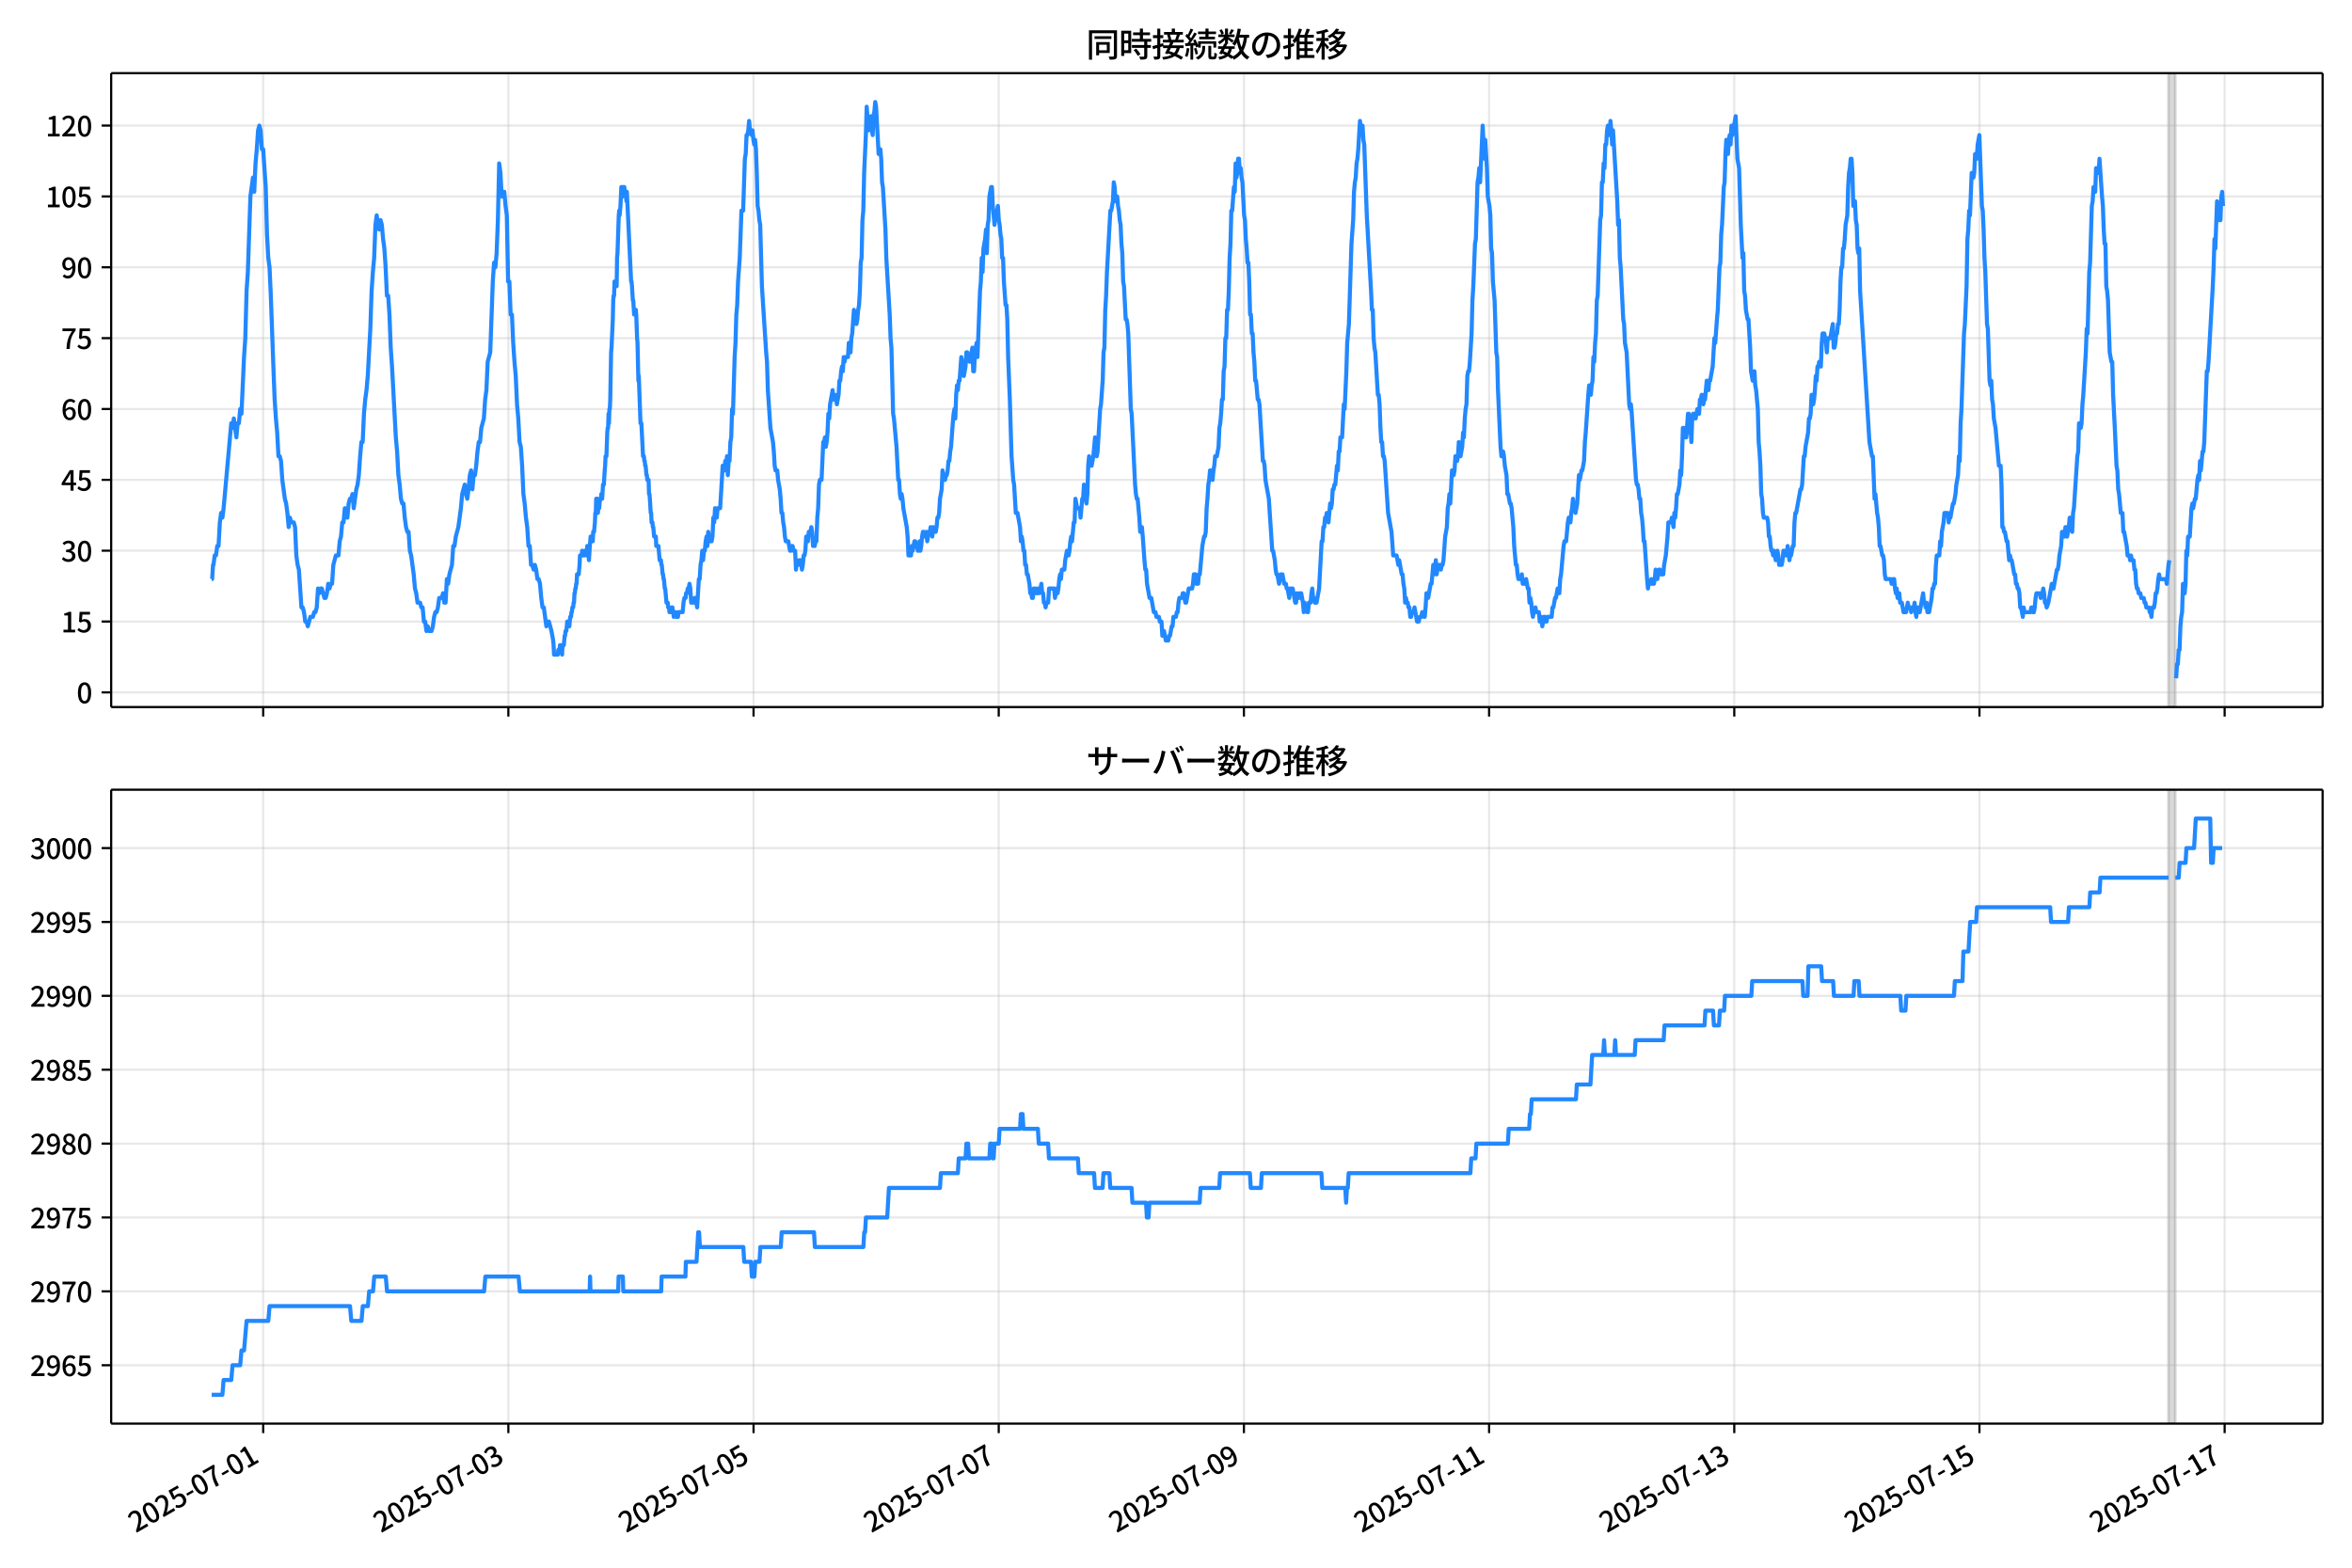 <!DOCTYPE svg  PUBLIC '-//W3C//DTD SVG 1.1//EN'  'http://www.w3.org/Graphics/SVG/1.1/DTD/svg11.dtd'>
<svg version="1.1" viewBox="0 0 864 576" xmlns="http://www.w3.org/2000/svg" xmlns:xlink="http://www.w3.org/1999/xlink">
 <defs>
  <style type="text/css">*{stroke-linejoin: round; stroke-linecap: butt}</style>
 </defs>
 <g id="aa">
  <g id="ab">
   <path d="m0 576h864v-576h-864z" fill="#fff"/>
  </g>
  <g id="ac">
   <g id="ad">
    <path d="m40.84 259.78h812.36v-232.9h-812.36z" fill="#fff"/>
   </g>
   <g id="ae">
    <path d="m796.57 259.78h2.502v-232.9h-2.502z" clip-path="url(#c)" fill="#808080" opacity=".3" stroke="#808080"/>
   </g>
   <g id="af">
    <g id="ag">
     <g id="ah">
      <path d="m96.681 259.78v-232.9" clip-path="url(#c)" fill="none" stroke="#b0b0b0" stroke-linecap="square" stroke-opacity=".3" stroke-width=".8"/>
     </g>
     <g id="ai">
      <defs>
       <path id="f" d="m0 0v3.5" stroke="#000" stroke-width=".8"/>
      </defs>
      <use x="96.681" y="259.778" stroke="#000000" stroke-width=".8" xlink:href="#f"/>
     </g>
    </g>
    <g id="aj">
     <g id="ak">
      <path d="m186.75 259.78v-232.9" clip-path="url(#c)" fill="none" stroke="#b0b0b0" stroke-linecap="square" stroke-opacity=".3" stroke-width=".8"/>
     </g>
     <g id="al">
      <use x="186.747" y="259.778" stroke="#000000" stroke-width=".8" xlink:href="#f"/>
     </g>
    </g>
    <g id="am">
     <g id="an">
      <path d="m276.81 259.78v-232.9" clip-path="url(#c)" fill="none" stroke="#b0b0b0" stroke-linecap="square" stroke-opacity=".3" stroke-width=".8"/>
     </g>
     <g id="ao">
      <use x="276.814" y="259.778" stroke="#000000" stroke-width=".8" xlink:href="#f"/>
     </g>
    </g>
    <g id="ap">
     <g id="aq">
      <path d="m366.88 259.78v-232.9" clip-path="url(#c)" fill="none" stroke="#b0b0b0" stroke-linecap="square" stroke-opacity=".3" stroke-width=".8"/>
     </g>
     <g id="ar">
      <use x="366.88" y="259.778" stroke="#000000" stroke-width=".8" xlink:href="#f"/>
     </g>
    </g>
    <g id="as">
     <g id="at">
      <path d="m456.95 259.78v-232.9" clip-path="url(#c)" fill="none" stroke="#b0b0b0" stroke-linecap="square" stroke-opacity=".3" stroke-width=".8"/>
     </g>
     <g id="au">
      <use x="456.947" y="259.778" stroke="#000000" stroke-width=".8" xlink:href="#f"/>
     </g>
    </g>
    <g id="av">
     <g id="aw">
      <path d="m547.01 259.78v-232.9" clip-path="url(#c)" fill="none" stroke="#b0b0b0" stroke-linecap="square" stroke-opacity=".3" stroke-width=".8"/>
     </g>
     <g id="ax">
      <use x="547.013" y="259.778" stroke="#000000" stroke-width=".8" xlink:href="#f"/>
     </g>
    </g>
    <g id="ay">
     <g id="az">
      <path d="m637.08 259.78v-232.9" clip-path="url(#c)" fill="none" stroke="#b0b0b0" stroke-linecap="square" stroke-opacity=".3" stroke-width=".8"/>
     </g>
     <g id="ba">
      <use x="637.08" y="259.778" stroke="#000000" stroke-width=".8" xlink:href="#f"/>
     </g>
    </g>
    <g id="bb">
     <g id="bc">
      <path d="m727.15 259.78v-232.9" clip-path="url(#c)" fill="none" stroke="#b0b0b0" stroke-linecap="square" stroke-opacity=".3" stroke-width=".8"/>
     </g>
     <g id="bd">
      <use x="727.146" y="259.778" stroke="#000000" stroke-width=".8" xlink:href="#f"/>
     </g>
    </g>
    <g id="be">
     <g id="bf">
      <path d="m817.21 259.78v-232.9" clip-path="url(#c)" fill="none" stroke="#b0b0b0" stroke-linecap="square" stroke-opacity=".3" stroke-width=".8"/>
     </g>
     <g id="bg">
      <use x="817.213" y="259.778" stroke="#000000" stroke-width=".8" xlink:href="#f"/>
     </g>
    </g>
   </g>
   <g id="bh">
    <g id="bi">
     <g id="bj">
      <path d="m40.84 254.4h812.36" clip-path="url(#c)" fill="none" stroke="#b0b0b0" stroke-linecap="square" stroke-opacity=".3" stroke-width=".8"/>
     </g>
     <g id="bk">
      <defs>
       <path id="h" d="m0 0h-3.5" stroke="#000" stroke-width=".8"/>
      </defs>
      <use x="40.84" y="254.398" stroke="#000000" stroke-width=".8" xlink:href="#h"/>
     </g>
     <g id="bl">
      <!-- 0 -->
      <g transform="translate(28.14 258.38) scale(.1 -.1)">
       <defs>
        <path id="a" transform="scale(.016)" d="m1830-90q-460 0-806 275-346 276-535 823-188 547-188 1366 0 820 188 1357 189 538 535 803 346 266 806 266 461 0 800-269 340-269 528-803 189-534 189-1354 0-819-189-1366-188-547-528-823-339-275-800-275zm0 589q237 0 422 185 186 186 288 599 103 413 103 1091 0 679-103 1082-102 403-288 582-185 180-422 180-236 0-422-180-186-179-292-582-105-403-105-1082 0-678 105-1091 106-413 292-599 186-185 422-185z"/>
       </defs>
       <use xlink:href="#a"/>
      </g>
     </g>
    </g>
    <g id="bm">
     <g id="bn">
      <path d="m40.84 228.37h812.36" clip-path="url(#c)" fill="none" stroke="#b0b0b0" stroke-linecap="square" stroke-opacity=".3" stroke-width=".8"/>
     </g>
     <g id="bo">
      <use x="40.84" y="228.366" stroke="#000000" stroke-width=".8" xlink:href="#h"/>
     </g>
     <g id="bp">
      <!-- 15 -->
      <g transform="translate(22.44 232.35) scale(.1 -.1)">
       <defs>
        <path id="k" transform="scale(.016)" d="m544 0v608h1037v3277h-845v467q333 58 579 147 247 90 451 218h557v-4109h915v-608h-2694z"/>
        <path id="e" transform="scale(.016)" d="m1715-90q-365 0-653 90t-506 237q-217 147-383 307l352 480q134-134 294-246t361-183q202-70 452-70 262 0 473 118 212 119 333 346 122 227 122 541 0 460-247 716-246 256-649 256-224 0-384-64t-365-198l-365 237 141 2240h2387v-627h-1747l-109-1204q154 77 307 118 154 42 340 42 397 0 723-160t518-490q192-329 192-847 0-519-224-887t-586-560q-361-192-777-192z"/>
       </defs>
       <use xlink:href="#k"/>
       <use transform="translate(57)" xlink:href="#e"/>
      </g>
     </g>
    </g>
    <g id="bq">
     <g id="br">
      <path d="m40.84 202.33h812.36" clip-path="url(#c)" fill="none" stroke="#b0b0b0" stroke-linecap="square" stroke-opacity=".3" stroke-width=".8"/>
     </g>
     <g id="bs">
      <use x="40.84" y="202.334" stroke="#000000" stroke-width=".8" xlink:href="#h"/>
     </g>
     <g id="bt">
      <!-- 30 -->
      <g transform="translate(22.44 206.32) scale(.1 -.1)">
       <defs>
        <path id="l" transform="scale(.016)" d="m1715-90q-371 0-656 90t-503 240q-217 150-377 323l359 474q211-205 479-359 269-153 634-153 269 0 467 92 199 93 311 266t112 423q0 256-125 451t-429 300q-304 106-835 106v551q467 0 732 105 266 106 384 291 119 186 119 423 0 307-192 489-192 183-531 183-269 0-503-119-233-118-438-316l-384 460q282 256 614 413 333 157 737 157 422 0 748-144 327-144 512-413 186-269 186-659 0-403-221-685-221-281-592-422v-26q269-70 490-227t349-400 128-557q0-422-215-726-214-304-573-468-358-163-787-163z"/>
       </defs>
       <use xlink:href="#l"/>
       <use transform="translate(57)" xlink:href="#a"/>
      </g>
     </g>
    </g>
    <g id="bu">
     <g id="bv">
      <path d="m40.84 176.3h812.36" clip-path="url(#c)" fill="none" stroke="#b0b0b0" stroke-linecap="square" stroke-opacity=".3" stroke-width=".8"/>
     </g>
     <g id="bw">
      <use x="40.84" y="176.302" stroke="#000000" stroke-width=".8" xlink:href="#h"/>
     </g>
     <g id="bx">
      <!-- 45 -->
      <g transform="translate(22.44 180.29) scale(.1 -.1)">
       <defs>
        <path id="x" transform="scale(.016)" d="m2170 0v3072q0 192 12 457 13 266 20 458h-26q-90-179-183-365-92-185-195-364l-921-1415h2579v-576h-3328v493l1875 2957h858v-4717h-691z"/>
       </defs>
       <use xlink:href="#x"/>
       <use transform="translate(57)" xlink:href="#e"/>
      </g>
     </g>
    </g>
    <g id="by">
     <g id="bz">
      <path d="m40.84 150.27h812.36" clip-path="url(#c)" fill="none" stroke="#b0b0b0" stroke-linecap="square" stroke-opacity=".3" stroke-width=".8"/>
     </g>
     <g id="ca">
      <use x="40.84" y="150.271" stroke="#000000" stroke-width=".8" xlink:href="#h"/>
     </g>
     <g id="cb">
      <!-- 60 -->
      <g transform="translate(22.44 154.26) scale(.1 -.1)">
       <defs>
        <path id="q" transform="scale(.016)" d="m1971-90q-339 0-634 144-294 144-518 435-224 292-352 733-128 442-128 1044 0 678 147 1161 148 483 397 784 250 301 570 445t665 144q397 0 688-147 292-147 490-359l-403-448q-128 154-327 253-198 99-409 99-307 0-567-182-259-182-413-605-153-422-153-1145 0-608 115-1002t326-589q212-195 493-195 212 0 375 121 163 122 259 343t96 522q0 300-90 511-89 212-259 320-169 109-419 109-211 0-451-134t-458-461l-25 538q134 192 313 323t374 201q196 71 375 71 397 0 694-163 298-163 467-490 170-326 170-825 0-468-195-817-195-348-512-544-317-195-701-195z"/>
       </defs>
       <use xlink:href="#q"/>
       <use transform="translate(57)" xlink:href="#a"/>
      </g>
     </g>
    </g>
    <g id="cc">
     <g id="cd">
      <path d="m40.84 124.24h812.36" clip-path="url(#c)" fill="none" stroke="#b0b0b0" stroke-linecap="square" stroke-opacity=".3" stroke-width=".8"/>
     </g>
     <g id="ce">
      <use x="40.84" y="124.239" stroke="#000000" stroke-width=".8" xlink:href="#h"/>
     </g>
     <g id="cf">
      <!-- 75 -->
      <g transform="translate(22.44 128.22) scale(.1 -.1)">
       <defs>
        <path id="i" transform="scale(.016)" d="m1235 0q32 646 109 1187t224 1024 384 941 576 938h-2208v627h3027v-455q-409-512-665-989-256-476-397-969t-205-1053-90-1251h-755z"/>
       </defs>
       <use xlink:href="#i"/>
       <use transform="translate(57)" xlink:href="#e"/>
      </g>
     </g>
    </g>
    <g id="cg">
     <g id="ch">
      <path d="m40.84 98.207h812.36" clip-path="url(#c)" fill="none" stroke="#b0b0b0" stroke-linecap="square" stroke-opacity=".3" stroke-width=".8"/>
     </g>
     <g id="ci">
      <use x="40.84" y="98.207" stroke="#000000" stroke-width=".8" xlink:href="#h"/>
     </g>
     <g id="cj">
      <!-- 90 -->
      <g transform="translate(22.44 102.19) scale(.1 -.1)">
       <defs>
        <path id="j" transform="scale(.016)" d="m1562-90q-410 0-708 150-297 151-502 356l403 461q141-160 346-256t422-96q224 0 425 102 202 103 352 333 151 230 237 614 87 384 87 941 0 589-115 970t-323 563-496 182q-205 0-372-118-166-118-262-336t-96-525q0-301 86-512 87-211 259-323 173-112 417-112 224 0 460 141 237 141 448 461l32-544q-134-180-313-314t-371-208-384-74q-391 0-689 166-297 167-467 496-169 330-169 823 0 467 195 816t515 541 698 192q339 0 636-138 298-137 519-419 221-281 349-710t128-1018q0-691-141-1187t-391-807q-249-310-563-461-313-150-652-150z"/>
       </defs>
       <use xlink:href="#j"/>
       <use transform="translate(57)" xlink:href="#a"/>
      </g>
     </g>
    </g>
    <g id="ck">
     <g id="cl">
      <path d="m40.84 72.175h812.36" clip-path="url(#c)" fill="none" stroke="#b0b0b0" stroke-linecap="square" stroke-opacity=".3" stroke-width=".8"/>
     </g>
     <g id="cm">
      <use x="40.84" y="72.175" stroke="#000000" stroke-width=".8" xlink:href="#h"/>
     </g>
     <g id="cn">
      <!-- 105 -->
      <g transform="translate(16.74 76.16) scale(.1 -.1)">
       <use xlink:href="#k"/>
       <use transform="translate(57)" xlink:href="#a"/>
       <use transform="translate(114)" xlink:href="#e"/>
      </g>
     </g>
    </g>
    <g id="co">
     <g id="cp">
      <path d="m40.84 46.144h812.36" clip-path="url(#c)" fill="none" stroke="#b0b0b0" stroke-linecap="square" stroke-opacity=".3" stroke-width=".8"/>
     </g>
     <g id="cq">
      <use x="40.84" y="46.144" stroke="#000000" stroke-width=".8" xlink:href="#h"/>
     </g>
     <g id="cr">
      <!-- 120 -->
      <g transform="translate(16.74 50.129) scale(.1 -.1)">
       <defs>
        <path id="b" transform="scale(.016)" d="m282 0v429q697 621 1164 1136 468 515 701 956 234 442 234 826 0 256-87 451-86 196-262 301-176 106-445 106-275 0-506-151-230-150-422-368l-416 410q301 333 637 518 336 186 803 186 429 0 749-176t496-493 176-745q0-455-224-919t-615-935q-390-470-889-950 186 20 394 36t374 16h1184v-634h-3046z"/>
       </defs>
       <use xlink:href="#k"/>
       <use transform="translate(57)" xlink:href="#b"/>
       <use transform="translate(114)" xlink:href="#a"/>
      </g>
     </g>
    </g>
   </g>
   <g id="cs">
    <path d="m77.765 212.75h.168l.325-5.206h.166l.443-3.471h.468l.471-3.471h.468l.486-8.677.467-3.471.47 1.736.442-3.471 2.815-31.238.469 1.736.469-3.471.938 6.942.469-5.206h.469l.469-5.206.469 1.736.938-20.825.469-6.942.469-17.355.469-6.942.938-27.767.938-6.942.469 5.206.469-10.413.469-5.206.469-6.942.469-1.736.469 1.736.469 6.942h.469l.938 13.884.469 17.355.469 8.677.469 3.471.469 10.413.938 26.032.469 12.148.469 6.942.469 5.206.469 8.677h.469l.469 1.736.469 6.942.938 6.942.469 1.736.469 3.471.469 5.206.469-3.471.469 1.736h.938l.469 1.736.469 10.413.469 3.471.469 1.736.938 13.884h.469l.469 1.736.469 3.471h.469l.469 1.736.938-3.471h.938l.469-1.736h.469l.469-1.736.469-6.942.469 1.736.469-1.736h.469l.938 3.471h.469l.469-1.736.469-3.471.469 1.736.469-1.736h.469l.469-6.942.938-3.471h.938l.469-5.206.469-1.736.469-5.206h.469l.469-5.206.938 3.471.469-5.206.469-1.736h.469l.469-1.736.469 5.206.938-6.942.469-1.736.469-3.471.469-6.942.469-5.206h.469l.469-10.413.469-5.206.469-3.471.469-5.206.938-17.355.469-13.884.469-6.942.469-5.206.469-12.148.469-3.471.469 3.471.469 1.736.469-3.471.469 1.736.469 5.206.469 3.471.469 6.942.469 10.413h.469l.469 6.942.469 12.148.469 6.942 1.407 26.032.469 5.206.469 8.677.469 3.471.469 5.206.469 1.736h.469l.469 5.206.469 3.471.469 1.736h.469l.469 6.942.469 1.736.938 6.942.469 5.206.469 1.736.469 3.471h.938l.469 1.736h.469l.469 5.206h.469l.469 3.471.469-1.736.469 1.736h.938l.469-1.736.469-3.471.469-1.736h.469l.469-1.736.469-3.471h.938l.469-1.736.469 3.471h.469l.469-8.677.469 1.736.469-3.471.938-3.471.469-6.942h.469l.469-3.471.938-3.471.938-6.942.469-5.206.938-3.471.469 3.471.469 1.736.469-3.471.469-5.206.469-1.736.469 6.942.469-5.206h.469l.469-3.471.469-5.206.469-3.471h.469l.469-5.206.938-3.471.469-6.942.469-3.471.469-10.413.938-3.471.938-26.032.469-6.942.469 1.736.469-5.206.469-12.148.469-20.825.469 3.471.469 8.677h.469l.469-1.736.469 5.206.469 3.471.469 24.296h.469l.469 12.148h.469l.469 10.413.469 6.942.469 5.206.469 10.413.469 5.206.469 8.677.469 1.736.469 6.942.469 10.413.469 3.471.469 5.206.469 3.471.469 6.942h.469l.469 6.942h.469l.469 1.736.469-1.736.469 1.736.469 3.471h.469l.469 1.736.469 5.206.469 3.471h.469l.938 6.942.469-1.736h.469l.938 3.471.625 3.471.156 1.736.156 3.471h1.407l.156-1.736h.469l.156-1.736h.313l.156 1.736h.156l.156 1.736.156-3.471h.469l.313-3.471h.156l.156-1.736h.313l.313-3.471h.625l.156 1.736.313-3.471h.313l.156-1.736h.156l.156-1.736h.313l.156-1.736h.156l.156-3.471h.156l.156-1.736h.156l.156-1.736h.156l.156-3.471h.625l.313-3.471.156-3.471h.625l.156-1.736.156 1.736h.625l.156-1.736h.625l.156 1.736.156-3.471.156 1.736h.156l.313 3.471.313-5.206.313-3.471.156 1.736h.156l.156-1.736h.156l.156 1.736.156-3.471h.313l.313-3.471.156-3.471h.156l.156-5.206h.469l.156 5.206.156-1.736h.313l.313-3.471h.313l.156-1.736.156 1.736h.156l.313-5.206h.313l.313-5.206.156-1.736.156-3.471h.313l.313-8.677.156-1.736h.156l.156-5.206.156 3.471.156-5.206h.156l.156-3.471.313-17.355.156-1.736.469-10.413.156-6.942.156-1.736h.156l.156-5.206.156 1.736.156-1.736.156 1.736.156-1.736.156 1.736.156-10.413.156-1.736.469-13.884.156-1.736.156 1.736.313-3.471.313-6.942.156 3.471h.313l.156-3.471h.469l.156 1.736h.313l.313 3.471.156-3.471 1.564 32.974h.156l.156 1.736.313 5.206h.156l.313 5.206.156-1.736h.156l.156 1.736.156-1.736.156 1.736.313 8.677.156 1.736.313 13.884.156-1.736.625 17.355h.313l.625 12.148h.313l.156 1.736h.156l.156 1.736h.156l.313 3.471h.156l.156 1.736h.469l.156 5.206h.156l.156 1.736.313 5.206h.156l.156 3.471h.313l.156 1.736h.156l.313 3.471h.625l.156 3.471h.782l.469 5.206h.469l.156 1.736h.156l.313 3.471h.156l.156 1.736h.156l.313 3.471h.156l.469 5.206h.469l.156 1.736h.313l.156 1.736h.625l.156-1.736.156 1.736.156-1.736.156 1.736h.156l.156 1.736.156-1.736h.625l.156 1.736h.625l.156-1.736h1.564l.313-3.471.313-1.736h.469l.156-1.736h.313l.313-1.736h.313l.313-1.736.313 1.736.313 5.206h.938l.313-1.736h.313l.625 3.471.625-10.413h.313l.313-5.206.313-1.736.313-3.471.313 3.471.313-3.471h.313l.313-3.471.313-1.736.313 3.471.313-5.206.313 3.471h.938l.313-1.736.313-6.942.313 1.736.313-5.206.313 3.471h.313l.313-3.471h.938l.938-15.619h.313l.313 1.736.313-3.471.313 1.736.313-3.471.313 6.942.313-5.206h.313l.313-6.942.313-1.736.313-10.413.313 1.736.625-20.825.313-5.206.313-10.413.313-3.471.313-8.677.625-8.677.625-17.355h.625l.625-19.09.313-1.736.313-6.942h.313l.313-1.736.313-3.471.313 3.471h.313l.313 1.736.313-1.736.313 3.471.313 1.736.313-1.736.313 3.471.313 8.677.313 12.148.313 1.736.313 3.471.313 1.736.625 22.561 1.564 24.296.313 3.471.313 10.413.938 13.884.938 5.206.313 3.471.313 5.206.313 1.736h.625l.313 3.471.625 3.471.313 3.471.313 5.206h.313l.313 3.471.313 1.736.313 3.471.313 1.736h.938l.625 3.471h.313l.313-1.736h.313l.313 1.736h.625l.313 6.942.313-3.471.313 1.736h.313l.313-1.736h.625l.313 3.471.313-1.736.313-3.471h.313l.313-1.736.313-5.206.313 1.736h.313l.313-3.471h.625l.313-1.736.313 1.736.313 5.206.313-1.736.313 1.736.313-1.736h.313l.313-8.677.313-3.471.313-8.677.313-1.736h.625l.625-13.884h.313l.313-1.736.313 3.471.313-1.736.313-3.471.313-6.942.313 1.736.313-5.206.938-5.206.313 3.471.313-1.736h.313l.625 3.471.625-3.471.313-5.206h.313l.313-3.471.313-1.736.313 1.736.313-5.206.313 1.736.313-1.736h.938l.313-5.206.313 3.471h.313l.313-5.206.313-1.736.625-8.677.313 3.471.313-1.736.313 3.471.313-1.736.313-3.471.313-1.736.313-5.206.313-10.413.313-1.736.313-13.884.313-3.471.313-13.884.625-13.884.313-10.413.625 8.677.313-3.471h.313l.313-1.736.313 5.206.313 1.736.313-6.942.313-1.736.313-3.471.313 1.736.938 17.355.313-1.736h.313l.313 3.471.313 8.677.313 1.736.938 15.619.313 10.413 1.251 20.825.313 8.677.313 3.471.625 24.296.313 1.736.938 10.413.625 12.148h.313l.313 5.206.313 1.736.313-1.736.313 1.736.313 3.471 1.251 6.942.313 3.471.313 6.942h.938l.313-3.471.313 1.736.625-3.471h.313l.313 1.736h.313l.313 1.736h.313l.313-3.471.313 3.471.313-1.736.313-3.471.313-1.736h.313l.313 1.736h.313l.313-1.736.313 3.471.625-3.471h.313l.313-1.736.625 3.471.313-3.471.313 1.736h.625l.313-1.736.313-3.471h.313l.313-1.736.313-5.206.625-3.471.313-6.942.625 3.471h.313l.313-1.736h.313l.313-1.736.313-3.471h.313l.313-3.471.313-1.736.625-8.677.313-3.471.313-1.736.313 3.471.313-8.677.313-3.471.313 1.736.313-3.471h.313l.625-8.677.313 1.736h.313l.313 5.206.625-3.471.313-5.206h.313l.313 1.736h.313l.313 1.736.938-5.206.313 8.677h.313l.313-6.942.625-3.471.313 5.206.938-24.296.313-3.471.313-8.677.313 5.206.313-8.677.625-3.471.313-3.471.313 8.677.313-10.413.313-1.736.313-8.677.625-3.471h.313l.313 6.942.625 6.942.313-3.471h.313l.625-3.471.313 5.206.313 1.736.313 3.471.313 1.736.313 6.942h.313l.313 8.677.625 8.677h.313l.313 5.206.313 13.884.625 15.619.625 20.825.625 8.677.313 1.736.625 10.413h.625l.938 5.206.313 5.206.313-1.736.313 1.736.313 3.471h.313l.313 5.206h.313l.313 3.471h.313l.625 3.471.313 3.471h.313l.313 1.736h.313l.313-3.471.313 1.736.313-1.736.313 1.736h.313l.313-1.736.313 1.736.313-1.736h.313l.313-1.736.313 3.471h.313l.313 3.471h.313l.313 1.736.313-1.736h.625l.313-5.206h1.876l.313 3.471.625-3.471.313 1.736.313-1.736.313-3.471.313-1.736.313 1.736.313-3.471h.938l.313-3.471.625-3.471.313 1.736h.313l.313-1.736.313-3.471.313-1.736.313 1.736.625-6.942h.313l.313-8.677.625 3.471h.938l.313 3.471.625-6.942h.313l.313-5.206.313 3.471.625 3.471.313-3.471.313-10.413.313-3.471.313 3.471h.625l.625-3.471.625-6.942.313 1.736.313 5.206.313-1.736.938-15.619.313-1.736.625-8.677.313-10.413.313-1.736.313-13.884.313-5.206.313-8.677 1.251-22.561h.313l.625-3.471.313-6.942.313 1.736.313 5.206.313-1.736h.313l.313 3.471.313 1.736.313 3.471.313 1.736.313 6.942.313 3.471.313 10.413.313 1.736.625 12.148h.313l.313 1.736.313 3.471.938 27.767.313 1.736 1.251 26.032.313 3.471.313 1.736h.313l.625 6.942.313 5.206.313-1.736h.313l.313 3.471.625 8.677.313 3.471h.313l.313 5.206.938 5.206h.625l.938 5.206h.625l.313 1.736h.938l.313 1.736h.625l.313 5.206.313-1.736h.313l.625 3.471h.938l.313-1.736h.313l.625-3.471h.313l.313-3.471h.938l.313-1.736h.313l.313-3.471.313-1.736h.938l.313-1.736h.313l.625 3.471h.313l.938-5.206h1.251l.313-1.736.313-3.471h.625l.313 3.471h.625l.313-3.471h.313l.938-10.413.625-3.471h.313l.313-1.736.313-8.677.313-3.471.313-5.206.313-1.736.313-3.471.313 1.736.313-1.736.313 3.471.313-3.471.313-1.736.313-3.471h.625l.625-3.471.313-6.942.313-1.736.313-3.471.313-5.206h.313l.313-10.413.313-1.736.313-10.413h.313l.313-10.413h.313l.313-6.942.313-12.148.313-5.206.313-12.148h.313l.625-8.677.313 1.736.313-10.413.313 5.206.313-1.736.313-5.206h.313l.313 5.206.313-1.736.313 3.471.313 1.736.625 12.148.313 1.736.313 6.942.313 3.471.313 5.206h.313l.313 6.942.313 12.148h.313l.313 6.942h.313l.313 6.942.313 3.471.313 6.942h.313l.625 6.942h.313l.313 1.736 1.251 20.825h.313l.313 1.736.313 5.206 1.251 6.942 1.251 19.09h.313l.625 3.471.313 3.471.313 1.736h.313l.625 3.471.625-3.471.313 1.736.313-1.736.625 3.471h.625l.313 1.736h.313l.625 3.471.313-3.471h.313l.313 1.736.313-1.736.938 5.206h.313l.313-3.471.313 1.736h.313l.313-1.736.313 1.736.313-1.736.625 3.471.313 3.471.313-3.471.313 1.736h.313l.313 1.736h.313l.313-3.471h.625l.313-3.471.313-1.736.313 3.471h.313l.313 1.736h.625l.938-5.206.938-17.355h.313l.313-5.206h.313l.313-3.471h.313l.313-1.736.625 3.471.625-6.942.313 1.736.313-1.736.313-5.206h.313l.313-1.736h.313l.625-6.942.313 1.736.313-6.942h.313l.313-5.206h.625l.625-12.148.313 1.736.625-13.884.313-10.413.625-6.942.938-29.503.625-8.677.313-10.413.313-3.471.313-1.736.313-5.206.313-1.736.313-3.471.625-10.413.313 3.471.313-1.736h.313l.313 5.206.313 1.736.938 26.032 1.564 27.767.313 6.942h.313l.313 10.413.313 3.471.313 1.736.938 15.619h.313l.313 3.471.313 8.677.313 5.206h.313l.313 5.206h.313l.313 1.736 1.251 19.09 1.251 6.942.625 8.677h1.251l.625 3.471.313-1.736.938 5.206h.313l.313 3.471.313 1.736.313 5.206.313-1.736.313 1.736h.313l.313 1.736h.313l.313 3.471h.313l.313-1.736h.625l.313-1.736.938 5.206h.625l.313-1.736h.625l.313-1.736h.313l.313 1.736h.313l.313-3.471.313-5.206.313 1.736h.313l.938-5.206h.313l.625-6.942.313 3.471.313-1.736.313-3.471.313 5.206.625-3.471h.625l.313 1.736.313-1.736h.313l.313-1.736.625-8.677.625-3.471.313-6.942.313-1.736.313-3.471.313 3.471.625-12.148h.313l.313 1.736.313-1.736.313-5.206h.313l.313 1.736.313-1.736.313-5.206.313 5.206h.313l.625-3.471.313-5.206.313 1.736.313-6.942.313-3.471.313-1.736.313-10.413.313-1.736h.313l.313-3.471.625-10.413.313-12.148.313-5.206.625-15.619.313-1.736.625-20.825.313-1.736.313-3.471.313 5.206.938-20.825.625 12.148.313-6.942.625 10.413.313 10.413.625 3.471.313 3.471.313 12.148.313 1.736.313 10.413.625 6.942.625 19.09.313 1.736.313 12.148.938 20.825.313 3.471.313-1.736h.313l.313 1.736.313 3.471.625 3.471.313 6.942h.313l.625 3.471h.313l.313 1.736.625 6.942.313 6.942.625 6.942h.313l.313 3.471.313 1.736h.938l.313-1.736.313 3.471h.938l.313-1.736.625 3.471h.313l.313 5.206.313-1.736.313 1.736.313 3.471.313 1.736.313-1.736h.313l.313-1.736.313 1.736h.938l.313 3.471.313-1.736h.313l.313 3.471.625-3.471h.313l.313 1.736h.313l.313-1.736h1.564l.313-3.471h.313l.625-3.471h.313l.625-3.471.313 1.736h.313l.313-5.206.313-1.736.938-10.413.313-1.736h.625l.625-6.942.313-1.736h.313l.313 1.736.313-3.471.313-1.736.313-3.471.313 3.471.313-1.736.313 3.471.625-3.471.625-10.413.313 1.736.625-3.471h.313l.625-3.471.313-6.942.313-3.471.938-13.884.313-3.471h.313l.313 3.471.313-3.471.313-1.736.313-8.677.313 1.736.313-6.942.313-3.471.313-12.148.313-1.736.938-27.767.313-1.736.313-12.148h.313l.313-6.942.313 1.736.313-8.677h.313l.313-5.206.313-1.736h.313l.313 3.471.313-5.206.313 3.471.313 5.206.313-5.206 1.564 26.032.313 8.677.313-1.736.313 13.884.313 3.471.938 19.09.313 1.736.313 6.942.625 3.471.938 19.09.313 1.736.313-1.736.313 3.471 1.564 24.296.313 1.736h.313l.313 1.736.313 3.471h.313l.313 5.206.313 1.736.313 3.471.313 5.206h.313l.938 13.884.313 3.471.313-1.736h.625l.313-1.736.313 1.736h.625l.313-1.736.313-3.471.625 3.471.625-3.471h.313l.313 1.736h.938l.313-3.471.625-3.471.625-6.942.313-5.206h.938l.313-1.736.625 3.471.313-5.206.313 1.736.313-3.471.313-5.206h.313l.625-3.471.313-5.206.313 1.736.313-6.942.313-10.413h.313l.313 3.471.313-3.471.313 3.471.625-8.677h.313l.313 6.942.313-1.736.313 5.206.313-8.677.313-1.736h.625l.313 1.736.625-3.471h.313l.313 1.736.313-5.206h.313l.313-1.736h.313l.313 3.471.313-1.736h.313l.625-6.942h.313l.313 3.471.313-3.471h.313l.938-5.206.625-10.413.313 1.736.625-8.677.313-3.471.625-15.619.313-1.736.313-10.413.313-3.471.625-13.884.313-1.736.313-10.413.313-5.206.313 3.471.313 1.736.313-5.206.313-1.736.313 3.471.313-6.942.313 3.471 1.251-6.942.625 15.619.625 3.471.625 20.825.625 12.148.313-1.736.313 13.884.313 1.736.313 5.206.625 3.471h.313l.625 10.413.313 8.677.625 3.471.625-3.471.313 5.206.313 1.736.625 6.942.313 12.148.313 3.471.313 5.206.313 10.413.313 1.736.313 5.206.313 1.736h1.251l.313 1.736.313 5.206h.313l.313 3.471.313 1.736h.313l.313 1.736.313-1.736.625 3.471.625-3.471.313 1.736.313 3.471.313-1.736.313 1.736h.313l.313-1.736.313-3.471h.313l.313 1.736.313-1.736.313 1.736.313-3.471.313 1.736.313 3.471.313-1.736h.313l.625-3.471h.313l.313-8.677.313-3.471h.313l1.564-8.677h.313l.313-1.736.625-10.413h.313l.313-3.471.938-5.206.313-5.206h.313l.313-1.736.313-6.942h.313l.313 3.471.313-1.736.313-3.471.313-5.206.313 1.736.313-5.206h.313l.313-1.736.313 1.736h.313l.313-8.677.313-3.471h.625l.625 3.471.313 3.471.313-5.206h.938l.938-5.206.313 8.677h.313l.313-1.736.313-3.471h.313l.313-3.471h.313l.313-5.206.313-10.413.313-5.206h.313l.313-6.942h.313l.313-3.471.313-5.206.625-3.471.313-10.413.313-5.206.313-1.736.313-3.471h.313l.313 5.206.313 12.148.313-1.736h.313l.313 6.942.313 1.736.313 8.677.313 1.736.313-1.736.313 15.619 3.44 55.534.938 5.206h.313l.625 15.619.313-1.736.625 6.942.313 1.736.313 3.471.313 6.942h.313l.625 3.471h.313l.313 1.736.313 5.206.313 1.736h1.876l.313 1.736h.313l.313-1.736h.313l.313 3.471.313 1.736.313-1.736.313 3.471.313-1.736h.313l.313 3.471h.625l.625 3.471h.938l.625-3.471.313 1.736h.625l.313 1.736.313-1.736h.625l.313-1.736.313 3.471.313 1.736.313-3.471h.313l.313 1.736h.313l1.251-6.942.313 3.471h.313l.313 1.736.313-1.736.313 3.471h.625l.938-5.206.313-3.471h.313l.313-1.736h.313l.313-6.942.313-3.471h.938l.313-5.206.313 1.736.313-5.206.625-3.471.313-3.471h1.251l.313 3.471.313-1.736h.313l.938-5.206h.313l.625-3.471.313-3.471.625-3.471.313-6.942.313 1.736.313-13.884.313-5.206.938-27.767.313-3.471.625-13.884.313-17.355.313-3.471.313-6.942.313 1.736.625-15.619.313 1.736h.313l.313-1.736.313-6.942h.313l.313 1.736.313-5.206.625-3.471.938 26.032.313 1.736.313 6.942.313 10.413.313 5.206.625 19.09.313 1.736.625 19.09.313 1.736.313-1.736.313 6.942.313 1.736.313 5.206.625 3.471 1.251 13.884h.625l.313 6.942.313 15.619h.313l.313 1.736h.313l.625 3.471h.313l.625 6.942.313-1.736.313 1.736h.313l.938 5.206h.313l.313 3.471h.313l.313 1.736h.313l.313 1.736.313 5.206h.313l.625 3.471.313-3.471.313 1.736h2.189l.313-1.736h.313l.313 1.736h.313l.313-1.736.313-3.471.313-1.736h1.251l.313 1.736.313-1.736h.313l.313-1.736.313 1.736.313 3.471h.313l.313 1.736.625-1.736 1.251-6.942.313 1.736h.313l1.251-6.942h.313l.313-1.736.313-3.471.625-3.471.313-5.206h.313l.313 1.736h.313l.313-3.471h.313l.313 3.471.625-3.471.313-3.471h.313l.313 3.471.313 1.736.313-6.942.313-1.736 1.251-19.09.313-1.736.313-10.413.313 1.736h.313l.313-1.736.313-6.942.313-3.471.938-15.619.313-8.677.313 1.736.625-22.561.313-3.471.625-20.825.313-1.736.313-5.206h.313l.313 1.736.313-8.677h.313l.313 1.736h.313l.313-5.206.938 13.884.313 3.471.313 8.677.313 5.206h.313l.313 15.619.313 1.736.313 3.471.625 19.09.625 3.471h.313l.313 12.148.625 12.148.625 13.884.313 1.736.313 6.942.313 1.736.625 6.942h.625l.313 6.942h.313l.938 5.206.313 3.471h.625l.313 1.736.313-1.736.313 1.736h.625l.313 3.471h.313l.313 5.206.313 1.736h.313l.313 1.736h.625l.313 1.736h.938l.313 1.736h.313l.313 1.736h.938l.313 1.736h.313l.313 1.736.313-3.471h.625l.313-1.736.313-3.471h.313l.313-1.736.313-3.471.313-1.736.313 1.736h2.189l.313 1.736.625-6.942.313-1.736m2.502 43.386.313-5.206h.313l.313-5.206h.313l.313-8.677.313-3.471.313-1.736.313-10.413.625 3.471.313-3.471.313-12.148.313 1.736.313-6.942h.625l.625-10.413.313-1.736.313 1.736.625-3.471h.313l.625-6.942.313-1.736.313 1.736.313-6.942.313 3.471.625-6.942h.313l.313-3.471.938-26.032h.313l.313-3.471 1.564-27.767.313-6.942.313-10.413.313 3.471.625-17.355.625 6.942.313-1.736.313 1.736.313-8.677.313-1.736.313 5.206v0" clip-path="url(#c)" fill="none" stroke="#28f" stroke-linecap="square" stroke-width="1.5"/>
   </g>
   <g id="ct">
    <path d="m40.84 259.78v-232.9" fill="none" stroke="#000" stroke-linecap="square" stroke-width=".8"/>
   </g>
   <g id="cu">
    <path d="m853.2 259.78v-232.9" fill="none" stroke="#000" stroke-linecap="square" stroke-width=".8"/>
   </g>
   <g id="cv">
    <path d="m40.84 259.78h812.36" fill="none" stroke="#000" stroke-linecap="square" stroke-width=".8"/>
   </g>
   <g id="cw">
    <path d="m40.84 26.88h812.36" fill="none" stroke="#000" stroke-linecap="square" stroke-width=".8"/>
   </g>
   <g id="cx">
    <!-- 同時接続数の推移 -->
    <g transform="translate(399.02 20.88) scale(.12 -.12)">
     <defs>
      <path id="w" transform="scale(.016)" d="m1587 3936h3232v-518h-3232v518zm320-1114h557v-2534h-557v2534zm301 0h2291v-2086h-2291v512h1734v1069h-1734v505zm-1683 2260h5113v-570h-4524v-5056h-589v5626zm4768 0h595v-4896q0-250-67-397t-227-218q-160-77-426-96t-675-19q-13 83-45 192t-77 218q-45 108-89 185 281-13 527-13 247 0 330 0 83 7 118 42 36 35 36 112v4890z"/>
      <path id="u" transform="scale(.016)" d="m2714 4672h3238v-525h-3238v525zm-244-1235h3712v-538h-3712v538zm20-1184h3635v-531h-3635v531zm1523 3155h595v-2310h-595v2310zm832-2451h589v-2823q0-230-61-364-61-135-227-199-167-70-423-86t-633-16q-20 121-78 285-57 163-121 284 275-6 509-9t310-3q77 6 106 28 29 23 29 93v2810zm-2023-1677 487 282q153-160 313-352t294-381q135-189 206-343l-519-313q-64 153-189 348-124 196-278 394-154 199-314 365zm-2086 3718h1619v-4281h-1619v544h1056v3187h-1056v550zm32-1843h1293v-537h-1293v537zm-320 1843h563v-4832h-563v4832z"/>
      <path id="v" transform="scale(.016)" d="m3866 5408h614v-870h-614v870zm-1479-653h3597v-518h-3597v518zm-230-1485h4e3v-518h-4e3v518zm825 922 519 102q64-160 121-342 58-182 96-352 39-170 45-304l-544-128q-6 134-42 313-35 180-83 365-48 186-112 346zm1856 109 589-71q-96-275-202-557-105-281-195-486l-518 77q58 147 122 329 64 183 118 372t86 336zm-2643-2106h3943v-518h-3943v518zm1408 685 602-115q-167-371-362-784t-390-797-362-685l-525 179q160 288 346 666t368 784 323 752zm-659-2157 358 403q352-102 733-240 381-137 752-304 371-166 697-336 327-169 558-329l-384-461q-218 160-532 336-313 176-685 345-371 170-755 323-384 154-742 263zm1894 1114 583-71q-122-550-353-944-230-393-604-662t-922-435q-547-167-1296-269-25 128-93 269-67 141-137 230 678 64 1168 192t819 349q330 221 531 550 202 330 304 791zm-4684 217q396 90 953 240 557 151 1120 311l77-544q-525-154-1053-311-528-156-963-284l-134 588zm121 2093h1965v-563h-1965v563zm819 1248h576v-5229q0-236-51-374t-192-208q-141-77-355-99-214-23-541-16-13 115-64 288t-109 294q205-6 381-6t234 0q64 0 92 28 29 29 29 93v5229z"/>
      <path id="t" transform="scale(.016)" d="m4058 5408h595v-1798h-595v1798zm-1415-563h3443v-499h-3443v499zm231-992h3008v-499h-3008v499zm-224-877h3475v-1203h-531v729h-2432v-729h-512v1203zm1964-877h551v-1881q0-122 22-157 23-35 106-35 25 0 92 0 68 0 135 0t99 0q51 0 83 54t45 224 19 515q90-70 234-131t259-93q-19-429-83-662-64-234-183-326-118-93-316-93-39 0-103 0t-134 0-138 0q-67 0-99 0-237 0-365 64t-176 218q-48 153-48 422v1881zm-1164-6h550v-455q0-243-48-528-48-284-186-579-137-294-409-572-272-279-727-503-70 90-192 208-121 118-230 195 416 205 665 438 250 234 371 474 122 240 164 467 42 228 42 413v442zm-2240 3309 524-192q-121-244-259-503-137-259-275-496t-259-416l-410 173q122 186 246 438 125 253 240 515 116 263 193 481zm716-743 500-230q-224-359-496-756-272-396-548-764-275-368-518-650l-358 205q179 211 377 483 199 272 387 569 189 298 358 592 170 295 298 551zm-1721-665 307 403q166-154 339-340 173-185 320-364t224-327l-326-460q-77 160-218 348-141 189-314 384-172 196-332 356zm1485-832 435 179q128-211 249-458 122-246 215-474 93-227 137-412l-473-211q-32 185-119 422-86 237-201 486-115 250-243 468zm-1530-583q422 26 998 54 576 29 1184 68l7-499q-570-45-1127-84-556-38-992-70l-70 531zm1702-992 436 135q121-276 214-596t118-556l-454-148q-26 237-112 563-86 327-202 602zm-1363 109 499-83q-57-455-163-897-105-441-253-748-51 32-134 73-83 42-170 83-86 42-144 62 148 294 234 697t131 813zm691 627h525v-2861h-525v2861z"/>
      <path id="n" transform="scale(.016)" d="m224 2022h3187v-499h-3187v499zm51 2247h3111v-487h-3111v487zm1127-1735 563-121q-154-320-333-672t-352-679q-173-326-326-582l-532 173q148 243 324 566t345 669q170 346 311 646zm934-832 563-64q-89-480-262-838t-461-614-701-432-976-298q-25 128-99 269t-157 237q659 102 1085 303 426 202 666 554t342 883zm422 3597 519-211q-147-218-298-436-150-217-278-377l-403 186q121 173 252 413 132 240 208 425zm-1203 109h563v-2957h-563v2957zm-1075-320 448 186q134-192 246-420 112-227 157-393l-467-211q-38 172-147 406t-237 432zm1094-1050 397-236q-160-263-400-529-240-265-519-489-278-224-553-378-51 103-141 237-89 135-179 218 269 109 534 294 266 186 493 416 228 231 368 467zm487-204q83-45 246-145 163-99 352-211t346-211 221-150l-327-423q-83 77-230 198-147 122-317 253-170 132-327 250-156 119-259 189l295 250zm1798 396h2311v-556h-2311v556zm115 1178 615-90q-103-640-263-1235t-384-1101q-224-505-512-889-44 57-134 134t-186 157-166 125q275 339 473 796 199 458 340 995 141 538 217 1108zm1223-1510 614-58q-147-1101-445-1940-297-838-813-1443-515-604-1321-1014-26 71-90 177-64 105-134 208-70 102-128 159 742 346 1212 880 471 535 730 1290 260 755 375 1741zm-1005-135q134-851 387-1597 253-745 659-1305 407-560 1002-874-70-57-154-150-83-93-154-189-70-96-121-179-633 371-1056 988-422 618-688 1434-265 816-425 1783l550 89zm-3309-3065 327 416q377-148 754-330 378-182 701-378 324-195 548-368l-416-435q-211 179-519 378-307 198-666 383-358 186-729 334z"/>
      <path id="s" transform="scale(.016)" d="m3686 4378q-64-493-163-1041-99-547-265-1084-192-653-432-1104t-522-688-595-237q-320 0-596 221-275 221-448 621-172 400-172 931 0 537 220 1017 221 480 611 851 391 372 909 583 519 211 1121 211 576 0 1040-186 464-185 793-515 330-329 502-771 173-441 173-941 0-672-278-1194-278-521-816-851-538-329-1318-444l-378 601q166 20 307 42t263 48q307 70 585 217 279 148 496 375 218 227 342 534 125 308 125 692t-122 713q-121 330-358 573-236 243-582 380-346 138-781 138-525 0-935-186-409-185-694-489-284-304-432-656-147-352-147-678 0-365 89-605 90-240 224-355 135-115 276-115t288 144 297 457q151 314 298 800 147 461 246 982 100 522 145 1021l684-12z"/>
      <path id="o" transform="scale(.016)" d="m2995 2925h2893v-519h-2893v519zm0-1280h2893v-519h-2893v519zm-64-1299h3232v-557h-3232v557zm1312 3577h563v-3763h-563v3763zm429 1466 634-141q-154-390-340-794-185-403-339-684l-512 140q103 199 208 458 106 259 195 528 90 269 154 493zm-1472 25 582-147q-153-518-371-1018-217-499-483-931t-573-758q-38 64-109 160-70 96-147 198-77 103-141 160 416 416 733 1034t509 1302zm128-1203h2720v-537h-2720v-4205h-582v4422l313 320h269zm-3174-2157q396 90 953 240 557 151 1120 311l77-544q-525-154-1053-311-528-156-963-284l-134 588zm121 2093h1965v-563h-1965v563zm819 1248h576v-5229q0-236-51-374t-192-208q-141-77-355-99-214-23-541-16-13 115-64 288t-109 294q205-6 381-6t234 0q64 0 92 28 29 29 29 93v5229z"/>
      <path id="m" transform="scale(.016)" d="m4051 5402 595-109q-281-493-729-941t-1107-806q-39 64-106 144t-141 153q-73 74-137 119 608 288 1011 678t614 762zm-77-557h1511v-493h-1863l352 493zm1293 0h109l109 25 384-179q-192-505-496-905t-695-701q-390-301-845-519-454-217-947-358-44 109-137 253t-176 227q448 109 867 294 419 186 777 445 359 259 631 592t419 730v96zm-1990-954 377 307q167-96 336-218 170-121 320-249 151-128 247-237l-397-332q-90 108-237 236t-317 259q-169 132-329 234zm1107-934 595-109q-307-538-803-1031-496-492-1232-876-38 64-102 144t-138 156q-74 77-138 116 455 217 807 483t604 554q253 288 407 563zm-90-589h1460v-506h-1818l358 506zm1268 0h121l109 26 384-167q-192-614-531-1075t-787-794q-448-332-983-553-534-221-1129-355-45 115-132 269-86 153-176 249 551 96 1043 285 493 189 903 473 410 285 714 669t464 883v90zm-2132-1056 410 339q186-102 384-237 198-134 371-275t282-269l-435-371q-103 128-270 272-166 144-361 288t-381 253zm-2150 3533h589v-5376h-589v5376zm-992-1242h2336v-569h-2336v569zm1024-224 365-160q-96-339-231-707-134-368-291-727-157-358-336-672-179-313-365-537-44 128-134 291t-160 272q173 192 339 457 167 266 323 570 157 304 282 618t208 595zm941 1946 416-467q-314-122-695-221-380-99-784-173-403-74-780-131-20 102-71 236-51 135-102 231 358 58 732 138 375 80 711 179t573 208zm-397-2579q58-45 179-170 122-125 266-266 144-140 259-265t160-183l-352-473q-58 102-157 255-99 154-218 317-118 164-227 311-108 147-185 237l275 237z"/>
     </defs>
     <use xlink:href="#w"/>
     <use transform="translate(100)" xlink:href="#u"/>
     <use transform="translate(200)" xlink:href="#v"/>
     <use transform="translate(300)" xlink:href="#t"/>
     <use transform="translate(400)" xlink:href="#n"/>
     <use transform="translate(500)" xlink:href="#s"/>
     <use transform="translate(600)" xlink:href="#o"/>
     <use transform="translate(700)" xlink:href="#m"/>
    </g>
   </g>
  </g>
  <g id="cy">
   <g id="cz">
    <path d="m40.84 523.06h812.36v-232.9h-812.36z" fill="#fff"/>
   </g>
   <g id="da">
    <path d="m796.57 523.06h2.502v-232.9h-2.502z" clip-path="url(#d)" fill="#808080" opacity=".3" stroke="#808080"/>
   </g>
   <g id="db">
    <g id="dc">
     <g id="dd">
      <path d="m96.681 523.06v-232.9" clip-path="url(#d)" fill="none" stroke="#b0b0b0" stroke-linecap="square" stroke-opacity=".3" stroke-width=".8"/>
     </g>
     <g id="de">
      <use x="96.681" y="523.055" stroke="#000000" stroke-width=".8" xlink:href="#f"/>
     </g>
     <g id="df">
      <!-- 2025-07-01 -->
      <g transform="translate(49.891 563.33) rotate(-30) scale(.1 -.1)">
       <defs>
        <path id="g" transform="scale(.016)" d="m301 1536v544h1689v-544h-1689z"/>
       </defs>
       <use xlink:href="#b"/>
       <use transform="translate(57)" xlink:href="#a"/>
       <use transform="translate(114)" xlink:href="#b"/>
       <use transform="translate(171)" xlink:href="#e"/>
       <use transform="translate(228)" xlink:href="#g"/>
       <use transform="translate(263.7)" xlink:href="#a"/>
       <use transform="translate(320.7)" xlink:href="#i"/>
       <use transform="translate(377.7)" xlink:href="#g"/>
       <use transform="translate(413.4)" xlink:href="#a"/>
       <use transform="translate(470.4)" xlink:href="#k"/>
      </g>
     </g>
    </g>
    <g id="dg">
     <g id="dh">
      <path d="m186.75 523.06v-232.9" clip-path="url(#d)" fill="none" stroke="#b0b0b0" stroke-linecap="square" stroke-opacity=".3" stroke-width=".8"/>
     </g>
     <g id="di">
      <use x="186.747" y="523.055" stroke="#000000" stroke-width=".8" xlink:href="#f"/>
     </g>
     <g id="dj">
      <!-- 2025-07-03 -->
      <g transform="translate(139.96 563.33) rotate(-30) scale(.1 -.1)">
       <use xlink:href="#b"/>
       <use transform="translate(57)" xlink:href="#a"/>
       <use transform="translate(114)" xlink:href="#b"/>
       <use transform="translate(171)" xlink:href="#e"/>
       <use transform="translate(228)" xlink:href="#g"/>
       <use transform="translate(263.7)" xlink:href="#a"/>
       <use transform="translate(320.7)" xlink:href="#i"/>
       <use transform="translate(377.7)" xlink:href="#g"/>
       <use transform="translate(413.4)" xlink:href="#a"/>
       <use transform="translate(470.4)" xlink:href="#l"/>
      </g>
     </g>
    </g>
    <g id="dk">
     <g id="dl">
      <path d="m276.81 523.06v-232.9" clip-path="url(#d)" fill="none" stroke="#b0b0b0" stroke-linecap="square" stroke-opacity=".3" stroke-width=".8"/>
     </g>
     <g id="dm">
      <use x="276.814" y="523.055" stroke="#000000" stroke-width=".8" xlink:href="#f"/>
     </g>
     <g id="dn">
      <!-- 2025-07-05 -->
      <g transform="translate(230.02 563.33) rotate(-30) scale(.1 -.1)">
       <use xlink:href="#b"/>
       <use transform="translate(57)" xlink:href="#a"/>
       <use transform="translate(114)" xlink:href="#b"/>
       <use transform="translate(171)" xlink:href="#e"/>
       <use transform="translate(228)" xlink:href="#g"/>
       <use transform="translate(263.7)" xlink:href="#a"/>
       <use transform="translate(320.7)" xlink:href="#i"/>
       <use transform="translate(377.7)" xlink:href="#g"/>
       <use transform="translate(413.4)" xlink:href="#a"/>
       <use transform="translate(470.4)" xlink:href="#e"/>
      </g>
     </g>
    </g>
    <g id="do">
     <g id="dp">
      <path d="m366.88 523.06v-232.9" clip-path="url(#d)" fill="none" stroke="#b0b0b0" stroke-linecap="square" stroke-opacity=".3" stroke-width=".8"/>
     </g>
     <g id="dq">
      <use x="366.88" y="523.055" stroke="#000000" stroke-width=".8" xlink:href="#f"/>
     </g>
     <g id="dr">
      <!-- 2025-07-07 -->
      <g transform="translate(320.09 563.33) rotate(-30) scale(.1 -.1)">
       <use xlink:href="#b"/>
       <use transform="translate(57)" xlink:href="#a"/>
       <use transform="translate(114)" xlink:href="#b"/>
       <use transform="translate(171)" xlink:href="#e"/>
       <use transform="translate(228)" xlink:href="#g"/>
       <use transform="translate(263.7)" xlink:href="#a"/>
       <use transform="translate(320.7)" xlink:href="#i"/>
       <use transform="translate(377.7)" xlink:href="#g"/>
       <use transform="translate(413.4)" xlink:href="#a"/>
       <use transform="translate(470.4)" xlink:href="#i"/>
      </g>
     </g>
    </g>
    <g id="ds">
     <g id="dt">
      <path d="m456.95 523.06v-232.9" clip-path="url(#d)" fill="none" stroke="#b0b0b0" stroke-linecap="square" stroke-opacity=".3" stroke-width=".8"/>
     </g>
     <g id="du">
      <use x="456.947" y="523.055" stroke="#000000" stroke-width=".8" xlink:href="#f"/>
     </g>
     <g id="dv">
      <!-- 2025-07-09 -->
      <g transform="translate(410.16 563.33) rotate(-30) scale(.1 -.1)">
       <use xlink:href="#b"/>
       <use transform="translate(57)" xlink:href="#a"/>
       <use transform="translate(114)" xlink:href="#b"/>
       <use transform="translate(171)" xlink:href="#e"/>
       <use transform="translate(228)" xlink:href="#g"/>
       <use transform="translate(263.7)" xlink:href="#a"/>
       <use transform="translate(320.7)" xlink:href="#i"/>
       <use transform="translate(377.7)" xlink:href="#g"/>
       <use transform="translate(413.4)" xlink:href="#a"/>
       <use transform="translate(470.4)" xlink:href="#j"/>
      </g>
     </g>
    </g>
    <g id="dw">
     <g id="dx">
      <path d="m547.01 523.06v-232.9" clip-path="url(#d)" fill="none" stroke="#b0b0b0" stroke-linecap="square" stroke-opacity=".3" stroke-width=".8"/>
     </g>
     <g id="dy">
      <use x="547.013" y="523.055" stroke="#000000" stroke-width=".8" xlink:href="#f"/>
     </g>
     <g id="dz">
      <!-- 2025-07-11 -->
      <g transform="translate(500.22 563.33) rotate(-30) scale(.1 -.1)">
       <use xlink:href="#b"/>
       <use transform="translate(57)" xlink:href="#a"/>
       <use transform="translate(114)" xlink:href="#b"/>
       <use transform="translate(171)" xlink:href="#e"/>
       <use transform="translate(228)" xlink:href="#g"/>
       <use transform="translate(263.7)" xlink:href="#a"/>
       <use transform="translate(320.7)" xlink:href="#i"/>
       <use transform="translate(377.7)" xlink:href="#g"/>
       <use transform="translate(413.4)" xlink:href="#k"/>
       <use transform="translate(470.4)" xlink:href="#k"/>
      </g>
     </g>
    </g>
    <g id="ea">
     <g id="eb">
      <path d="m637.08 523.06v-232.9" clip-path="url(#d)" fill="none" stroke="#b0b0b0" stroke-linecap="square" stroke-opacity=".3" stroke-width=".8"/>
     </g>
     <g id="ec">
      <use x="637.08" y="523.055" stroke="#000000" stroke-width=".8" xlink:href="#f"/>
     </g>
     <g id="ed">
      <!-- 2025-07-13 -->
      <g transform="translate(590.29 563.33) rotate(-30) scale(.1 -.1)">
       <use xlink:href="#b"/>
       <use transform="translate(57)" xlink:href="#a"/>
       <use transform="translate(114)" xlink:href="#b"/>
       <use transform="translate(171)" xlink:href="#e"/>
       <use transform="translate(228)" xlink:href="#g"/>
       <use transform="translate(263.7)" xlink:href="#a"/>
       <use transform="translate(320.7)" xlink:href="#i"/>
       <use transform="translate(377.7)" xlink:href="#g"/>
       <use transform="translate(413.4)" xlink:href="#k"/>
       <use transform="translate(470.4)" xlink:href="#l"/>
      </g>
     </g>
    </g>
    <g id="ee">
     <g id="ef">
      <path d="m727.15 523.06v-232.9" clip-path="url(#d)" fill="none" stroke="#b0b0b0" stroke-linecap="square" stroke-opacity=".3" stroke-width=".8"/>
     </g>
     <g id="eg">
      <use x="727.146" y="523.055" stroke="#000000" stroke-width=".8" xlink:href="#f"/>
     </g>
     <g id="eh">
      <!-- 2025-07-15 -->
      <g transform="translate(680.36 563.33) rotate(-30) scale(.1 -.1)">
       <use xlink:href="#b"/>
       <use transform="translate(57)" xlink:href="#a"/>
       <use transform="translate(114)" xlink:href="#b"/>
       <use transform="translate(171)" xlink:href="#e"/>
       <use transform="translate(228)" xlink:href="#g"/>
       <use transform="translate(263.7)" xlink:href="#a"/>
       <use transform="translate(320.7)" xlink:href="#i"/>
       <use transform="translate(377.7)" xlink:href="#g"/>
       <use transform="translate(413.4)" xlink:href="#k"/>
       <use transform="translate(470.4)" xlink:href="#e"/>
      </g>
     </g>
    </g>
    <g id="ei">
     <g id="ej">
      <path d="m817.21 523.06v-232.9" clip-path="url(#d)" fill="none" stroke="#b0b0b0" stroke-linecap="square" stroke-opacity=".3" stroke-width=".8"/>
     </g>
     <g id="ek">
      <use x="817.213" y="523.055" stroke="#000000" stroke-width=".8" xlink:href="#f"/>
     </g>
     <g id="el">
      <!-- 2025-07-17 -->
      <g transform="translate(770.42 563.33) rotate(-30) scale(.1 -.1)">
       <use xlink:href="#b"/>
       <use transform="translate(57)" xlink:href="#a"/>
       <use transform="translate(114)" xlink:href="#b"/>
       <use transform="translate(171)" xlink:href="#e"/>
       <use transform="translate(228)" xlink:href="#g"/>
       <use transform="translate(263.7)" xlink:href="#a"/>
       <use transform="translate(320.7)" xlink:href="#i"/>
       <use transform="translate(377.7)" xlink:href="#g"/>
       <use transform="translate(413.4)" xlink:href="#k"/>
       <use transform="translate(470.4)" xlink:href="#i"/>
      </g>
     </g>
    </g>
   </g>
   <g id="em">
    <g id="en">
     <g id="eo">
      <path d="m40.84 501.61h812.36" clip-path="url(#d)" fill="none" stroke="#b0b0b0" stroke-linecap="square" stroke-opacity=".3" stroke-width=".8"/>
     </g>
     <g id="ep">
      <use x="40.84" y="501.611" stroke="#000000" stroke-width=".8" xlink:href="#h"/>
     </g>
     <g id="eq">
      <!-- 2965 -->
      <g transform="translate(11.04 505.6) scale(.1 -.1)">
       <use xlink:href="#b"/>
       <use transform="translate(57)" xlink:href="#j"/>
       <use transform="translate(114)" xlink:href="#q"/>
       <use transform="translate(171)" xlink:href="#e"/>
      </g>
     </g>
    </g>
    <g id="er">
     <g id="es">
      <path d="m40.84 474.47h812.36" clip-path="url(#d)" fill="none" stroke="#b0b0b0" stroke-linecap="square" stroke-opacity=".3" stroke-width=".8"/>
     </g>
     <g id="et">
      <use x="40.84" y="474.467" stroke="#000000" stroke-width=".8" xlink:href="#h"/>
     </g>
     <g id="eu">
      <!-- 2970 -->
      <g transform="translate(11.04 478.45) scale(.1 -.1)">
       <use xlink:href="#b"/>
       <use transform="translate(57)" xlink:href="#j"/>
       <use transform="translate(114)" xlink:href="#i"/>
       <use transform="translate(171)" xlink:href="#a"/>
      </g>
     </g>
    </g>
    <g id="ev">
     <g id="ew">
      <path d="m40.84 447.32h812.36" clip-path="url(#d)" fill="none" stroke="#b0b0b0" stroke-linecap="square" stroke-opacity=".3" stroke-width=".8"/>
     </g>
     <g id="ex">
      <use x="40.84" y="447.323" stroke="#000000" stroke-width=".8" xlink:href="#h"/>
     </g>
     <g id="ey">
      <!-- 2975 -->
      <g transform="translate(11.04 451.31) scale(.1 -.1)">
       <use xlink:href="#b"/>
       <use transform="translate(57)" xlink:href="#j"/>
       <use transform="translate(114)" xlink:href="#i"/>
       <use transform="translate(171)" xlink:href="#e"/>
      </g>
     </g>
    </g>
    <g id="ez">
     <g id="fa">
      <path d="m40.84 420.18h812.36" clip-path="url(#d)" fill="none" stroke="#b0b0b0" stroke-linecap="square" stroke-opacity=".3" stroke-width=".8"/>
     </g>
     <g id="fb">
      <use x="40.84" y="420.179" stroke="#000000" stroke-width=".8" xlink:href="#h"/>
     </g>
     <g id="fc">
      <!-- 2980 -->
      <g transform="translate(11.04 424.16) scale(.1 -.1)">
       <defs>
        <path id="p" transform="scale(.016)" d="m1830-90q-441 0-787 163-345 164-547 448-202 285-202 650 0 314 122 557t314 419 403 291v32q-256 186-442 458-185 272-185 643 0 365 176 640t480 425q304 151 694 151 410 0 704-160t457-439q164-278 164-649 0-237-96-448t-234-381q-137-169-291-278v-32q218-115 397-285 179-169 288-406t109-557q0-346-189-628-189-281-532-448-342-166-803-166zm314 2708q205 198 310 419 106 221 106 464 0 211-83 384t-247 272q-163 99-393 99-288 0-480-183-192-182-192-502 0-256 134-429 135-172 359-294t486-230zm-294-2170q236 0 418 89 183 90 285 253 103 164 103 388 0 211-90 367-89 157-246 272-157 116-368 215t-454 195q-244-173-398-426-153-252-153-553 0-237 118-416 119-179 324-282 205-102 461-102z"/>
       </defs>
       <use xlink:href="#b"/>
       <use transform="translate(57)" xlink:href="#j"/>
       <use transform="translate(114)" xlink:href="#p"/>
       <use transform="translate(171)" xlink:href="#a"/>
      </g>
     </g>
    </g>
    <g id="fd">
     <g id="fe">
      <path d="m40.84 393.03h812.36" clip-path="url(#d)" fill="none" stroke="#b0b0b0" stroke-linecap="square" stroke-opacity=".3" stroke-width=".8"/>
     </g>
     <g id="ff">
      <use x="40.84" y="393.034" stroke="#000000" stroke-width=".8" xlink:href="#h"/>
     </g>
     <g id="fg">
      <!-- 2985 -->
      <g transform="translate(11.04 397.02) scale(.1 -.1)">
       <use xlink:href="#b"/>
       <use transform="translate(57)" xlink:href="#j"/>
       <use transform="translate(114)" xlink:href="#p"/>
       <use transform="translate(171)" xlink:href="#e"/>
      </g>
     </g>
    </g>
    <g id="fh">
     <g id="fi">
      <path d="m40.84 365.89h812.36" clip-path="url(#d)" fill="none" stroke="#b0b0b0" stroke-linecap="square" stroke-opacity=".3" stroke-width=".8"/>
     </g>
     <g id="fj">
      <use x="40.84" y="365.89" stroke="#000000" stroke-width=".8" xlink:href="#h"/>
     </g>
     <g id="fk">
      <!-- 2990 -->
      <g transform="translate(11.04 369.88) scale(.1 -.1)">
       <use xlink:href="#b"/>
       <use transform="translate(57)" xlink:href="#j"/>
       <use transform="translate(114)" xlink:href="#j"/>
       <use transform="translate(171)" xlink:href="#a"/>
      </g>
     </g>
    </g>
    <g id="fl">
     <g id="fm">
      <path d="m40.84 338.75h812.36" clip-path="url(#d)" fill="none" stroke="#b0b0b0" stroke-linecap="square" stroke-opacity=".3" stroke-width=".8"/>
     </g>
     <g id="fn">
      <use x="40.84" y="338.746" stroke="#000000" stroke-width=".8" xlink:href="#h"/>
     </g>
     <g id="fo">
      <!-- 2995 -->
      <g transform="translate(11.04 342.73) scale(.1 -.1)">
       <use xlink:href="#b"/>
       <use transform="translate(57)" xlink:href="#j"/>
       <use transform="translate(114)" xlink:href="#j"/>
       <use transform="translate(171)" xlink:href="#e"/>
      </g>
     </g>
    </g>
    <g id="fp">
     <g id="fq">
      <path d="m40.84 311.6h812.36" clip-path="url(#d)" fill="none" stroke="#b0b0b0" stroke-linecap="square" stroke-opacity=".3" stroke-width=".8"/>
     </g>
     <g id="fr">
      <use x="40.84" y="311.602" stroke="#000000" stroke-width=".8" xlink:href="#h"/>
     </g>
     <g id="fs">
      <!-- 3000 -->
      <g transform="translate(11.04 315.59) scale(.1 -.1)">
       <use xlink:href="#l"/>
       <use transform="translate(57)" xlink:href="#a"/>
       <use transform="translate(114)" xlink:href="#a"/>
       <use transform="translate(171)" xlink:href="#a"/>
      </g>
     </g>
    </g>
   </g>
   <g id="ft">
    <path d="m77.765 512.47h3.932l.442-5.429h2.815l.469-5.429h2.815l.469-5.429h.938l.938-10.858h7.975l.469-5.429h29.553l.469 5.429h3.753l.469-5.429h1.876l.469-5.429h1.407l.469-5.429h4.222l.469 5.429h35.651l.469-5.429h12.197l.469 5.429h25.644l.156-5.429.156 5.429h10.164l.156-5.429h1.564l.156 5.429h13.917l.156-5.429h8.757l.156-5.429h3.909l.625-10.858h.313l.313 5.429h15.949l.313 5.429h2.502l.313 5.429h.938l.313-5.429h1.564l.313-5.429h7.505l.313-5.429h11.884l.313 5.429h17.826l.313-5.429h.313l.313-5.429h7.818l.625-10.858h18.764l.313-5.429h6.255l.313-5.429h2.502l.313-5.429h.625l.313 5.429h7.505l.313-5.429h.625l.313 5.429h.313l.313-5.429h1.564l.313-5.429h7.505l.313-5.429h.625l.313 5.429h5.316l.313 5.429h3.44l.313 5.429h10.633l.313 5.429h5.629l.313 5.429h2.815l.313-5.429h2.189l.313 5.429h7.818l.313 5.429h5.004l.313 5.429h.625l.313-5.429h18.451l.313-5.429h6.88l.313-5.429h10.946l.313 5.429h3.753l.313-5.429h21.891l.313 5.429h8.444l.313 5.429.313-5.429h.313l.313-5.429h44.721l.313-5.429h1.564l.313-5.429h11.571l.313-5.429h7.505l.313-5.429h.313l.313-5.429h16.262l.313-5.429h5.004l.625-10.858h4.066l.313-5.429.313 5.429h3.44l.313-5.429.313 5.429h6.88l.313-5.429h10.32l.313-5.429h14.698l.313-5.429h2.815l.313 5.429h1.876l.313-5.429h1.564l.313-5.429h9.695l.313-5.429h18.451l.313 5.429h1.564l.313-10.858h4.691l.313 5.429h4.066l.313 5.429h7.193l.313-5.429h1.564l.313 5.429h15.011l.313 5.429h1.564l.313-5.429h17.513l.313-5.429h2.815l.313-10.858h1.876l.625-10.858h2.189l.313-5.429h26.895l.313 5.429h6.255l.313-5.429h7.505l.313-5.429h3.44l.313-5.429h25.018m2.502 0h1.251l.313-5.429h2.189l.313-5.429h2.815l.625-10.858h5.316l.313 16.287.313-5.429.313 5.429.313-5.429h3.127v0" clip-path="url(#d)" fill="none" stroke="#28f" stroke-linecap="square" stroke-width="1.5"/>
   </g>
   <g id="fu">
    <path d="m40.84 523.06v-232.9" fill="none" stroke="#000" stroke-linecap="square" stroke-width=".8"/>
   </g>
   <g id="fv">
    <path d="m853.2 523.06v-232.9" fill="none" stroke="#000" stroke-linecap="square" stroke-width=".8"/>
   </g>
   <g id="fw">
    <path d="m40.84 523.06h812.36" fill="none" stroke="#000" stroke-linecap="square" stroke-width=".8"/>
   </g>
   <g id="fx">
    <path d="m40.84 290.16h812.36" fill="none" stroke="#000" stroke-linecap="square" stroke-width=".8"/>
   </g>
   <g id="fy">
    <!-- サーバー数の推移 -->
    <g transform="translate(399.02 284.16) scale(.12 -.12)">
     <defs>
      <path id="z" transform="scale(.016)" d="m4685 2893q0-621-84-1111-83-489-288-877-204-387-569-691t-928-560l-544 512q448 167 781 371 333 205 550 503 218 298 323 739 106 442 106 1075v1620q0 192-10 339-9 147-22 217h723q-6-70-22-217t-16-339v-1581zm-2304 2086q-7-64-23-199-16-134-16-313v-2317q0-128 6-256 7-128 13-224 7-96 13-140h-710q6 44 12 140 7 96 13 221 7 125 7 259v2317q0 122-10 256-9 135-28 256h723zm-1978-1197q45-12 144-22t237-20q138-9 285-9h4217q237 0 394 13t246 26v-679q-76 7-240 13-163 6-393 6h-4224q-147 0-282-3-134-3-234-10-99-6-150-12v697z"/>
      <path id="r" transform="scale(.016)" d="m621 2854q109-6 265-16 157-9 339-16 183-6 349-6 128 0 352 0t509 0 598 0q314 0 624 0 311 0 586 0t486 0q212 0 327 0 230 0 416 16t301 22v-793q-109 6-308 19-198 13-409 13-109 0-324 0-214 0-489 0t-586 0q-310 0-624 0-313 0-598 0t-509 0-352 0q-262 0-525-10-262-9-428-22v793z"/>
      <path id="y" transform="scale(.016)" d="m4941 5037q83-109 176-269t182-320q90-160 154-288l-416-179q-96 192-240 448t-272 435l416 173zm723 275q83-122 182-282 100-160 196-317 96-156 153-271l-416-186q-102 205-246 454-144 250-279 429l410 173zm-4339-3360q102 262 201 556 100 295 183 612t144 630q61 314 93 602l723-147q-19-83-45-183-26-99-48-195t-42-166q-32-154-86-394t-131-512-164-551q-86-278-182-514-115-301-269-618-153-317-326-618-173-300-346-550l-697 294q301 397 563 874t429 880zm3155 198q-96 250-215 531-118 282-243 567-124 285-246 534-122 250-224 429l659 218q96-179 221-429t253-535q128-284 249-566 122-281 218-525 90-230 195-518 106-288 211-592 106-304 195-589 90-285 154-515l-729-237q-84 352-199 736t-240 768-259 723z"/>
     </defs>
     <use xlink:href="#z"/>
     <use transform="translate(100)" xlink:href="#r"/>
     <use transform="translate(200)" xlink:href="#y"/>
     <use transform="translate(300)" xlink:href="#r"/>
     <use transform="translate(400)" xlink:href="#n"/>
     <use transform="translate(500)" xlink:href="#s"/>
     <use transform="translate(600)" xlink:href="#o"/>
     <use transform="translate(700)" xlink:href="#m"/>
    </g>
   </g>
  </g>
 </g>
 <defs>
  <clipPath id="c">
   <rect x="40.84" y="26.88" width="812.36" height="232.9"/>
  </clipPath>
  <clipPath id="d">
   <rect x="40.84" y="290.16" width="812.36" height="232.9"/>
  </clipPath>
 </defs>
</svg>
